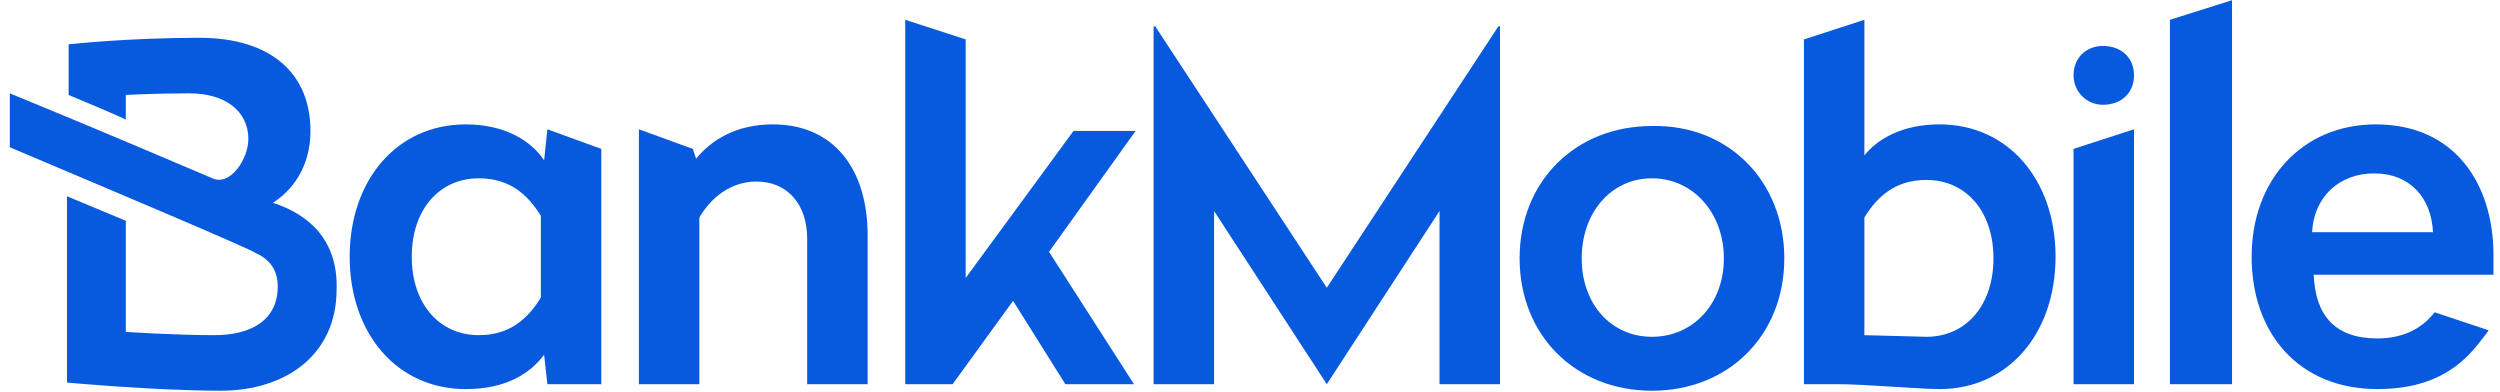 <?xml version="1.0" encoding="utf-8"?>
<!-- Generator: Adobe Illustrator 21.1.0, SVG Export Plug-In . SVG Version: 6.00 Build 0)  -->
<!DOCTYPE svg PUBLIC "-//W3C//DTD SVG 1.1//EN" "http://www.w3.org/Graphics/SVG/1.1/DTD/svg11.dtd">
<svg version="1.1" id="Layer_1" xmlns="http://www.w3.org/2000/svg" xmlns:xlink="http://www.w3.org/1999/xlink" x="0px" y="0px"
	 viewBox="0 0 153 24" style="enable-background:new 0 0 153 24;" xml:space="preserve">
<style type="text/css">
	.st0{fill:#0759DD;}
</style>
<title>BmLogoType</title>
<desc>Created with Sketch.</desc>
<g id="Page-1">
	<g id="BmLogoType" transform="translate(0.5, -0.688)">
		<path id="Fill-1" class="st0" d="M0,0"/>
		<polygon id="Fill-3" class="st0" points="91.3,24.2 87.6,24.2 87.6,13.6 80.7,24.2 73.8,13.6 73.8,24.2 70.1,24.2 70.1,2.3 
			70.2,2.3 80.7,18.3 91.2,2.3 91.3,2.3 		"/>
		<path id="Fill-4" class="st0" d="M117.4,21.3c2.4,0,4.1-1.9,4.1-4.8c0-2.9-1.7-4.8-4.1-4.8c-1.9,0-3,1-3.8,2.3v7.2L117.4,21.3z
			 M113.6,10.2c0.8-1,2.3-1.9,4.6-1.9c4.2,0,7.1,3.4,7.1,8.1c0,4.7-2.9,8.1-7.1,8.1c-1.2,0-4.6-0.3-6.2-0.3h-2.1V3.1l3.7-1.2V10.2z"
			/>
		<path id="Fill-6" class="st0" d="M24.7,16.4c0,2.9,1.7,4.8,4.1,4.8c1.9,0,3-1,3.8-2.3v-5c-0.8-1.3-1.9-2.3-3.8-2.3
			C26.4,11.6,24.7,13.5,24.7,16.4 M32.8,10.5L33,8.6l3.3,1.2v14.4H33l-0.2-1.8c-0.9,1.2-2.4,2.1-4.8,2.1c-4.2,0-7.1-3.4-7.1-8.1
			c0-4.7,2.9-8.1,7.1-8.1C30.4,8.3,32,9.3,32.8,10.5"/>
		<path id="Fill-9" class="st0" d="M52.6,15.1v9.1h-3.7v-8.9c0-2.1-1.2-3.5-3.1-3.5c-1.6,0-2.8,1-3.5,2.2v10.2h-3.7V8.6l3.3,1.2
			l0.2,0.6c0.9-1.1,2.4-2.1,4.7-2.1C50.5,8.3,52.6,11,52.6,15.1"/>
		<polygon id="Fill-11" class="st0" points="69,8.7 65.2,8.7 58.6,17.7 58.6,3.1 54.9,1.9 54.9,24.2 57.8,24.2 61.5,19.1 64.7,24.2 
			68.9,24.2 63.7,16.1 		"/>
		<path id="Fill-13" class="st0" d="M96.3,16.5c0,2.8,1.8,4.8,4.3,4.8s4.4-2,4.4-4.8c0-2.8-1.9-4.9-4.4-4.9S96.3,13.7,96.3,16.5
			 M108.7,16.5c0,4.7-3.4,8.1-8.1,8.1c-4.7,0-8.1-3.4-8.1-8.1c0-4.7,3.4-8.1,8.1-8.1C105.3,8.3,108.7,11.8,108.7,16.5"/>
		<path id="Fill-15" class="st0" d="M130.1,5.3c0,1.1-0.8,1.8-1.9,1.8c-1,0-1.8-0.8-1.8-1.8c0-1.1,0.8-1.8,1.8-1.8
			C129.3,3.5,130.1,4.2,130.1,5.3"/>
		<polygon id="Fill-17" class="st0" points="136.1,24.2 132.3,24.2 132.3,1.9 136.1,0.7 		"/>
		<path id="Fill-20" class="st0" d="M144.8,11.3c2.2,0,3.5,1.5,3.6,3.6H141C141.1,12.8,142.6,11.3,144.8,11.3 M145,21.4
			c-2.6,0-3.8-1.4-3.9-3.9h11v-1.2c0-4.4-2.4-8-7.2-8c-4.5,0-7.6,3.4-7.6,8.1c0,4.7,2.9,8.1,7.7,8.1c2.9,0,4.8-1,6.2-2.8
			c0.3-0.4,0.5-0.6,0.6-0.8l-3.3-1.1C147.8,20.7,146.7,21.4,145,21.4"/>
		<polygon id="Fill-23" class="st0" points="130.1,24.2 126.4,24.2 126.4,9.8 130.1,8.6 		"/>
		<path id="Fill-25" class="st0" d="M16.2,13.1L16.2,13.1c1.1-0.7,2.3-2.1,2.3-4.4c0-3.5-2.4-5.7-6.8-5.7c-4.4,0-8,0.4-8,0.4v3.1
			C4.9,7,6.1,7.5,7.2,8V6.5c0,0,1.7-0.1,3.9-0.1c2.2,0,3.6,1.1,3.6,2.8c0,1.2-1.1,2.9-2.2,2.4c-0.7-0.3-7.5-3.2-12.4-5.2v3.3
			c5.9,2.5,14.7,6.2,15.1,6.5c1.1,0.5,1.3,1.4,1.3,2c0,2-1.5,3-3.9,3S7.2,21,7.2,21v-6.8c-1.2-0.5-2.4-1-3.6-1.5v11.4
			c0,0,5.4,0.5,9.4,0.5s7.1-2.2,7.1-6.2C20.2,15.4,18.4,13.8,16.2,13.1"/>
	</g>
</g>
</svg>
